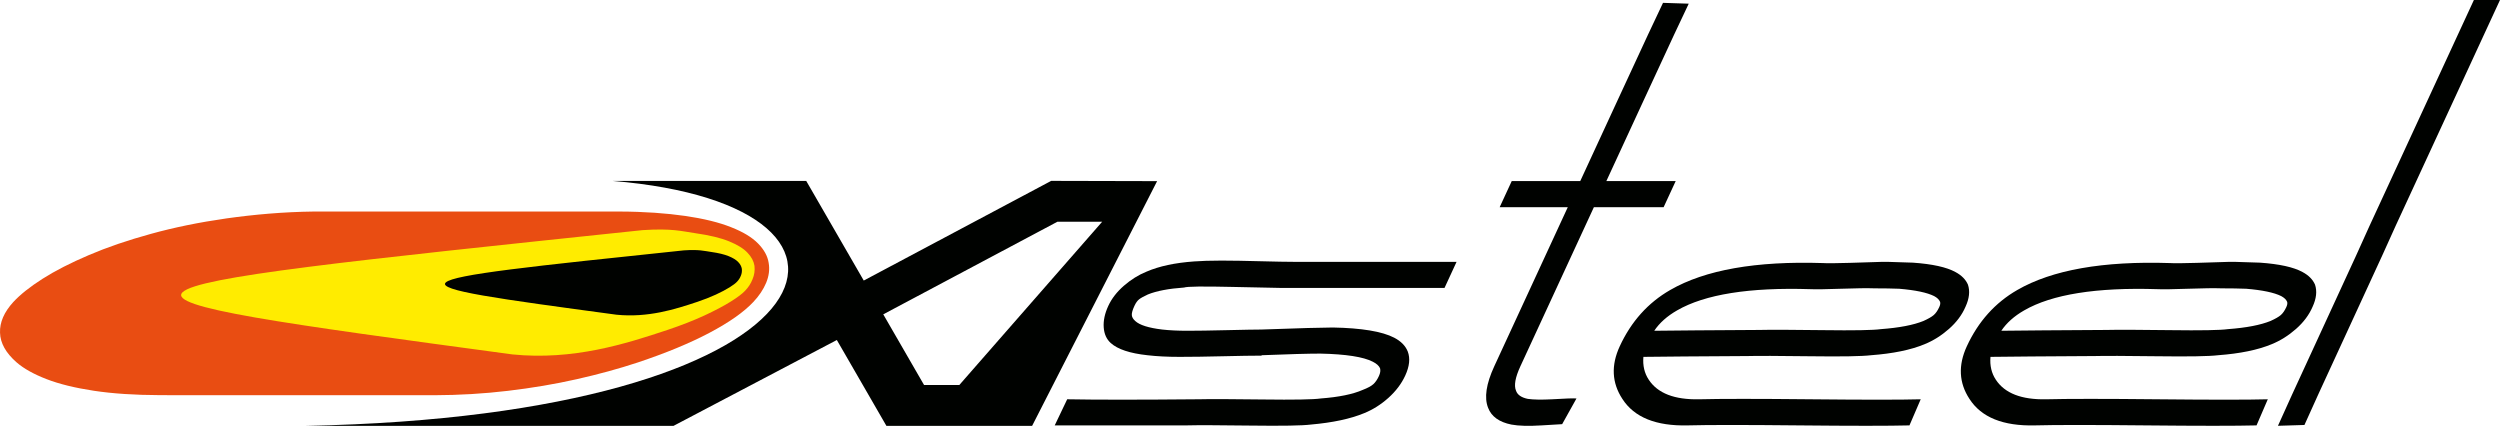 <?xml version="1.0" encoding="UTF-8" standalone="no"?>
<svg
   xmlns:dc="http://purl.org/dc/elements/1.1/"
   xmlns:cc="http://creativecommons.org/ns#"
   xmlns:rdf="http://www.w3.org/1999/02/22-rdf-syntax-ns#"
   xmlns:svg="http://www.w3.org/2000/svg"
   xmlns="http://www.w3.org/2000/svg"
   xmlns:sodipodi="http://sodipodi.sourceforge.net/DTD/sodipodi-0.dtd"
   xmlns:inkscape="http://www.inkscape.org/namespaces/inkscape"
   version="1.1"
   width="538.583"
   height="91.74"
   id="svg20"
   viewBox="0 0 538.583 91.74"
   sodipodi:docname="Logotipo.svg"
   inkscape:export-filename="logo_oxisteel.png"
   inkscape:export-xdpi="96"
   inkscape:export-ydpi="96"
   inkscape:version="0.92.1 r15371">
  <defs
     id="defs24" />
  <sodipodi:namedview
     pagecolor="#ffffff"
     bordercolor="#666666"
     borderopacity="1"
     objecttolerance="10"
     gridtolerance="10"
     guidetolerance="10"
     inkscape:pageopacity="0"
     inkscape:pageshadow="2"
     inkscape:window-width="1024"
     inkscape:window-height="715"
     id="namedview22"
     showgrid="false"
     fit-margin-top="0"
     fit-margin-left="0"
     fit-margin-right="0"
     fit-margin-bottom="0"
     inkscape:zoom="0.56064347"
     inkscape:cx="274.11322"
     inkscape:cy="-251.98824"
     inkscape:window-x="1358"
     inkscape:window-y="-8"
     inkscape:window-maximized="1"
     inkscape:current-layer="svg20" />
  <path
     d="m 67.674,45.57 c -6.695,0.083 -13.007,0.654 -18.896,1.484 -5.905,0.846 -11.324,1.958 -16.29,3.335 -4.952,1.36 -9.424,2.887 -13.337,4.562 -3.897,1.659 -7.242,3.368 -9.986,5.11 -2.759,1.758 -4.828,3.417 -6.303,5.01 -1.964,2.157 -2.943,4.363 -2.857,6.603 0.054,2.24 1.264,4.38 3.58,6.404 1.549,1.344 3.702,2.538 6.443,3.6 2.741,1.062 6.13,1.891 10.183,2.505 4.054,0.614 8.817,0.929 14.255,0.946 l 6.536,0.017 h 52.525 c 5.436,-0.017 10.731,-0.332 15.888,-0.946 5.191,-0.614 10.116,-1.443 14.823,-2.505 4.708,-1.062 9.073,-2.256 13.144,-3.6 6.064,-2.024 11.239,-4.164 15.475,-6.404 4.236,-2.24 7.377,-4.446 9.423,-6.62 1.247,-1.311 2.172,-2.704 2.777,-4.148 0.59,-1.427 0.796,-2.87 0.536,-4.313 -0.226,-1.443 -0.979,-2.82 -2.277,-4.147 -1.298,-1.327 -3.233,-2.505 -5.821,-3.517 -2.572,-1.029 -5.876,-1.841 -9.861,-2.422 -4.018,-0.581 -8.759,-0.936 -14.296,-0.952 l -1.746,-2e-4 z"
     style="fill:#e94d12;fill-rule:evenodd"
     id="path2"
     inkscape:connector-curvature="0" />
  <path
     d="m 138.427,49.579 c 6.419,-0.419 8.364,0.232 11.39,0.663 3.026,0.432 5.447,1.012 7.232,1.742 1.785,0.73 3.126,1.543 3.978,2.455 0.866,0.896 1.353,1.842 1.511,2.821 0.109,0.995 -0.017,1.958 -0.412,2.886 -0.362,0.929 -0.897,1.759 -1.606,2.489 -0.569,0.614 -1.606,1.41 -3.098,2.339 -1.507,0.946 -3.442,1.958 -5.723,3.02 -2.313,1.062 -4.928,2.09 -7.912,3.086 -9.039,3.015 -20.297,6.585 -33.385,5.276 C 10.993,62.939 10.993,62.939 138.427,49.579 Z"
     style="fill:#ffec00;fill-rule:evenodd"
     id="path4"
     inkscape:connector-curvature="0" />
  <path
     d="m 222.355,91.74 -31.394,-2e-4 -10.677,-18.493 -35.178,18.493 H 65.957 C 180.284,89.542 196.962,44.292 131.914,38.974 l 41.773,7e-4 12.394,21.466 40.379,-21.474 22.82,0.056 z m 5.45,-43.972 h 9.642 l -30.78,35.178 h -7.592 l -8.791,-15.227 z"
     style="fill:#000200;fill-rule:evenodd"
     id="path6"
     inkscape:connector-curvature="0" />
  <path
     d="m 532.959,0 h 5.623 c 0,0 -7.484,16.196 -22.451,48.588 -0.618,1.464 -3.864,8.552 -9.737,21.263 -5.873,12.711 -9.186,19.945 -9.94,21.702 l -5.705,0.176 c 0.753,-1.757 4.094,-9.05 10.021,-21.878 5.846,-12.652 9.065,-19.681 9.656,-21.087 l 0.041,-0.088 z"
     style="fill:#000200;fill-rule:evenodd"
     id="path8"
     inkscape:connector-curvature="0" />
  <path
     d="m 480.273,56.408 c 0.41,0 0.762,0 1.054,0 2.023,0.059 3.87,0.117 5.542,0.176 4.199,0.293 7.256,0.967 9.17,2.021 1.316,0.703 2.214,1.611 2.696,2.724 0.463,1.406 0.289,2.987 -0.523,4.745 -0.753,1.757 -1.945,3.353 -3.574,4.789 -1.63,1.435 -3.382,2.534 -5.257,3.295 -2.97,1.23 -6.821,2.021 -11.552,2.372 -1.924,0.234 -6.293,0.307 -13.105,0.22 -6.813,-0.088 -11.316,-0.102 -13.511,-0.044 h -0.088 c -10.571,0.059 -18.008,0.117 -22.311,0.176 -0.163,1.874 0.221,3.514 1.153,4.92 1.927,2.929 5.553,4.335 10.879,4.218 4.506,-0.117 12.531,-0.117 24.075,0 11.544,0.117 19.422,0.117 23.635,0 l -2.422,5.623 c -4.389,0.117 -12.355,0.117 -23.899,0 -11.544,-0.117 -19.481,-0.117 -23.811,0 -6.876,0.176 -11.59,-1.728 -14.143,-5.711 -2.269,-3.456 -2.456,-7.234 -0.562,-11.334 2.463,-5.33 6.088,-9.372 10.874,-12.125 7.509,-4.334 18.477,-6.268 32.904,-5.799 0.851,0.059 2.762,0.044 5.731,-0.044 2.97,-0.088 5.317,-0.161 7.043,-0.22 z m -1.585,5.711 c -1.613,-0.059 -4.058,-0.029 -7.333,0.088 -3.276,0.117 -5.486,0.146 -6.631,0.088 -13.107,-0.41 -22.655,1.113 -28.646,4.569 -2.15,1.23 -3.793,2.695 -4.929,4.393 4.538,-0.059 12.062,-0.117 22.574,-0.176 2.487,-0.058 7.079,-0.044 13.774,0.044 6.696,0.088 10.859,0.015 12.49,-0.22 3.943,-0.293 6.996,-0.879 9.159,-1.757 1.036,-0.469 1.775,-0.893 2.214,-1.274 0.44,-0.381 0.835,-0.952 1.187,-1.713 0.216,-0.469 0.275,-0.85 0.176,-1.142 -0.194,-0.469 -0.619,-0.879 -1.277,-1.23 -1.522,-0.761 -4.032,-1.289 -7.528,-1.581 -1.555,-0.059 -3.298,-0.088 -5.231,-0.088 z"
     style="fill:#000200;fill-rule:evenodd"
     id="path10"
     inkscape:connector-curvature="0" />
  <path
     d="m 405.501,56.408 c 0.41,0 0.762,0 1.054,0 2.023,0.059 3.87,0.117 5.542,0.176 4.199,0.293 7.256,0.967 9.17,2.021 1.315,0.703 2.214,1.611 2.696,2.724 0.463,1.406 0.289,2.987 -0.523,4.745 -0.753,1.757 -1.945,3.353 -3.574,4.789 -1.63,1.435 -3.382,2.534 -5.257,3.295 -2.97,1.23 -6.821,2.021 -11.552,2.372 -1.924,0.234 -6.293,0.307 -13.105,0.22 -6.813,-0.088 -11.316,-0.102 -13.511,-0.044 h -0.088 c -10.571,0.059 -18.008,0.117 -22.311,0.176 -0.163,1.874 0.221,3.514 1.153,4.92 1.927,2.929 5.553,4.335 10.879,4.218 4.506,-0.117 12.531,-0.117 24.074,0 11.544,0.117 19.422,0.117 23.635,0 l -2.422,5.623 c -4.389,0.117 -12.355,0.117 -23.899,0 -11.544,-0.117 -19.481,-0.117 -23.811,0 -6.876,0.176 -11.59,-1.728 -14.143,-5.711 -2.269,-3.456 -2.456,-7.234 -0.562,-11.334 2.463,-5.33 6.088,-9.372 10.874,-12.125 7.509,-4.334 18.477,-6.268 32.904,-5.799 0.851,0.059 2.762,0.044 5.731,-0.044 2.969,-0.088 5.317,-0.161 7.043,-0.22 z m -1.585,5.711 c -1.613,-0.059 -4.058,-0.029 -7.333,0.088 -3.276,0.117 -5.486,0.146 -6.63,0.088 -13.107,-0.41 -22.655,1.113 -28.646,4.569 -2.15,1.23 -3.793,2.695 -4.929,4.393 4.538,-0.059 12.062,-0.117 22.574,-0.176 2.487,-0.058 7.079,-0.044 13.774,0.044 6.696,0.088 10.859,0.015 12.49,-0.22 3.942,-0.293 6.996,-0.879 9.159,-1.757 1.037,-0.469 1.775,-0.893 2.214,-1.274 0.44,-0.381 0.835,-0.952 1.187,-1.713 0.216,-0.469 0.276,-0.85 0.176,-1.142 -0.194,-0.469 -0.619,-0.879 -1.277,-1.23 -1.522,-0.761 -4.032,-1.289 -7.528,-1.581 -1.554,-0.059 -3.298,-0.088 -5.231,-0.088 z"
     style="fill:#000200;fill-rule:evenodd"
     id="path12"
     inkscape:connector-curvature="0" />
  <path
     d="m 358.266,0.615 5.542,0.176 c -0.844,1.699 -4.148,8.786 -9.912,21.263 -3.978,8.611 -6.59,14.263 -7.835,16.957 h 14.937 l -2.598,5.623 h -15.025 l -15.833,34.267 c -1.11,2.402 -1.424,4.159 -0.942,5.272 0.297,0.878 1.139,1.464 2.527,1.757 1.208,0.176 2.951,0.205 5.231,0.088 2.893,-0.176 4.648,-0.234 5.265,-0.176 l -3.085,5.535 c -0.293,0 -1.769,0.088 -4.427,0.264 -2.776,0.176 -4.945,0.117 -6.509,-0.176 -2.626,-0.527 -4.298,-1.728 -5.013,-3.602 -0.873,-2.167 -0.43,-5.154 1.329,-8.962 l 15.833,-34.267 h -14.673 l 2.598,-5.623 h 14.761 c 1.353,-2.929 3.965,-8.581 7.835,-16.957 5.765,-12.477 9.096,-19.623 9.994,-21.439 z"
     style="fill:#000200;fill-rule:evenodd"
     id="path14"
     inkscape:connector-curvature="0" />
  <path
     d="m 263.746,56.145 c 1.816,0 4.388,0.044 7.715,0.132 3.327,0.088 5.723,0.132 7.188,0.132 h 35.145 l -2.598,5.623 h -35.145 c -0.762,0 -4.286,-0.073 -10.574,-0.22 -6.288,-0.146 -9.749,-0.103 -10.385,0.132 -3.33,0.234 -5.932,0.732 -7.807,1.494 -0.892,0.41 -1.523,0.762 -1.893,1.054 -0.37,0.293 -0.704,0.762 -1.001,1.406 -0.406,0.878 -0.593,1.538 -0.562,1.977 0.031,0.44 0.274,0.864 0.729,1.274 0.942,0.878 2.883,1.494 5.825,1.845 1.559,0.176 3.363,0.264 5.413,0.264 2.05,0 4.911,-0.044 8.584,-0.132 3.672,-0.088 6.123,-0.132 7.354,-0.132 8.16,-0.293 13.295,-0.439 15.403,-0.439 6.213,0.117 10.62,0.849 13.219,2.196 1.464,0.762 2.439,1.757 2.925,2.987 0.553,1.464 0.37,3.192 -0.55,5.184 -0.812,1.757 -2.018,3.354 -3.618,4.788 -1.6,1.435 -3.338,2.533 -5.213,3.295 -2.97,1.23 -6.805,2.05 -11.505,2.46 -1.807,0.234 -6.16,0.308 -13.061,0.22 -6.901,-0.088 -11.419,-0.103 -13.555,-0.044 h -0.088 -28.468 l 2.686,-5.623 c 6.096,0.117 15.527,0.117 28.292,0 0,0 0.029,0 0.088,0 2.37,-0.058 6.947,-0.044 13.73,0.044 6.783,0.088 10.961,0.015 12.534,-0.22 3.884,-0.293 6.892,-0.908 9.024,-1.845 1.068,-0.41 1.829,-0.82 2.282,-1.23 0.453,-0.41 0.856,-0.996 1.207,-1.757 0.298,-0.644 0.379,-1.201 0.244,-1.669 -0.225,-0.527 -0.741,-0.996 -1.547,-1.405 -2.031,-1.054 -5.803,-1.64 -11.313,-1.757 -2.519,0 -6.732,0.117 -12.639,0.351 l -0.041,0.088 c -1.933,0 -4.706,0.044 -8.32,0.132 -3.614,0.088 -6.724,0.132 -9.331,0.132 -2.607,0 -4.91,-0.117 -6.911,-0.351 -3.794,-0.41 -6.434,-1.289 -7.92,-2.636 -0.91,-0.82 -1.414,-1.948 -1.512,-3.383 -0.098,-1.435 0.231,-2.973 0.989,-4.613 0.731,-1.581 1.854,-3.031 3.372,-4.349 1.517,-1.318 3.14,-2.329 4.871,-3.031 2.709,-1.171 6.122,-1.903 10.241,-2.197 1.635,-0.117 3.449,-0.175 5.441,-0.175 0.351,0 0.703,0 1.054,0 z"
     style="fill:#000200;fill-rule:evenodd"
     id="path16"
     inkscape:connector-curvature="0" />
  <path
     d="m 147.334,53.937 c 3.324,-0.217 4.331,0.12 5.897,0.344 1.567,0.224 2.82,0.524 3.745,0.902 0.924,0.378 1.619,0.799 2.059,1.271 0.448,0.464 0.701,0.954 0.782,1.46 0.056,0.515 -0.009,1.014 -0.213,1.494 -0.187,0.481 -0.465,0.911 -0.832,1.289 -0.294,0.318 -0.831,0.73 -1.604,1.211 -0.78,0.49 -1.782,1.014 -2.963,1.563 -1.198,0.55 -2.552,1.082 -4.097,1.598 -4.68,1.561 -10.509,3.409 -17.286,2.732 -51.471,-6.947 -51.471,-6.947 14.511,-13.864 z"
     style="fill:#000200;fill-rule:evenodd"
     id="path18"
     inkscape:connector-curvature="0" />
</svg>
